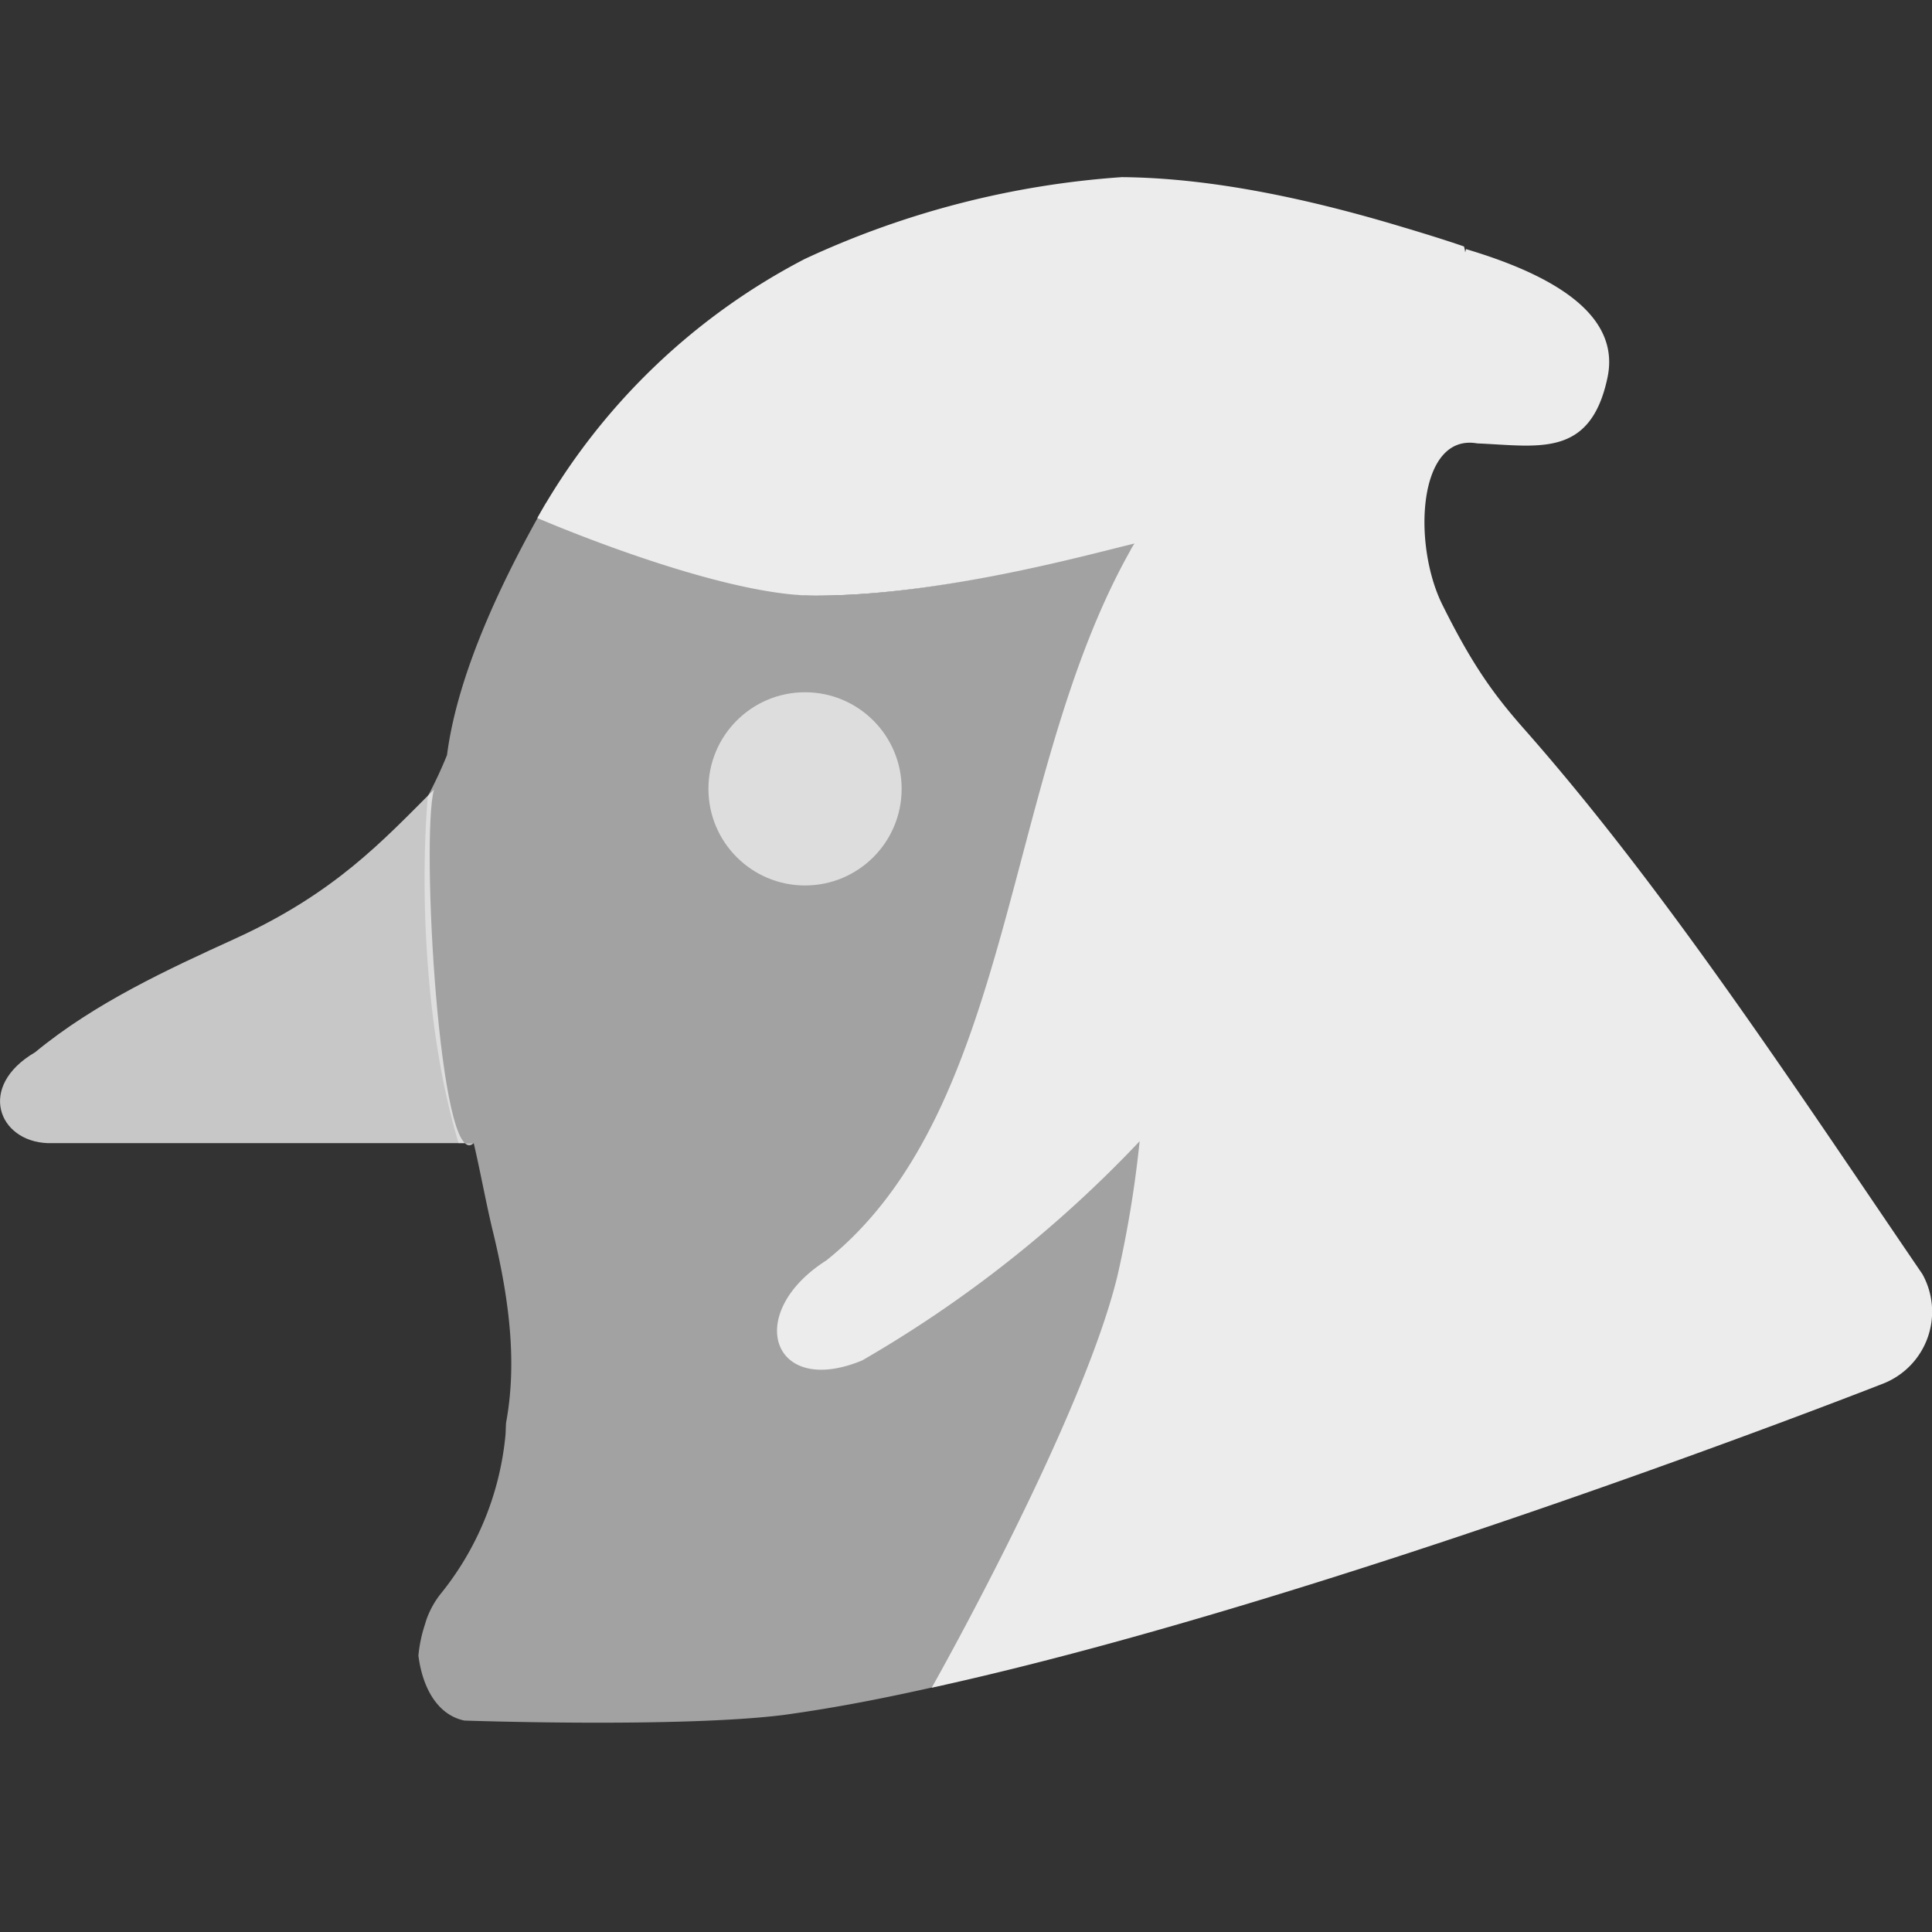 <svg width="16" height="16">
  <rect width="100%" height="100%" fill="#333333" stroke="none"/>
  <defs>
    <linearGradient id="bluej_svg__arrongin" x1="0%" x2="0%" y1="0%" y2="100%">
      <stop offset="0%" stop-color="#dd9b44"/>
      <stop offset="100%" stop-color="#ad6c16"/>
    </linearGradient>
    <linearGradient id="bluej_svg__aurora" x1="0%" x2="0%" y1="0%" y2="100%">
      <stop offset="0%" stop-color="#09d4df"/>
      <stop offset="100%" stop-color="#9269f4"/>
    </linearGradient>
    <linearGradient id="bluej_svg__cyberneon" x1="0%" x2="0%" y1="0%" y2="100%">
      <stop offset="0" stop-color="#0abdc6"/>
      <stop offset="1" stop-color="#ea00d9"/>
    </linearGradient>
    <linearGradient id="bluej_svg__fitdance" x1="0%" x2="0%" y1="0%" y2="100%">
      <stop offset="0%" stop-color="#1ad6ab"/>
      <stop offset="100%" stop-color="#329db6"/>
    </linearGradient>
    <linearGradient id="bluej_svg__oomox" x1="0%" x2="0%" y1="0%" y2="100%">
      <stop offset="0%" stop-color="#efefe7"/>
      <stop offset="100%" stop-color="#8f8f8b"/>
    </linearGradient>
    <linearGradient id="bluej_svg__rainblue" x1="0%" x2="0%" y1="0%" y2="100%">
      <stop offset="0%" stop-color="#00f260"/>
      <stop offset="100%" stop-color="#0575e6"/>
    </linearGradient>
    <linearGradient id="bluej_svg__sunrise" x1="0%" x2="0%" y1="0%" y2="100%">
      <stop offset="0%" stop-color="#ff8501"/>
      <stop offset="100%" stop-color="#ffcb01"/>
    </linearGradient>
    <linearGradient id="bluej_svg__telinkrin" x1="0%" x2="0%" y1="0%" y2="100%">
      <stop offset="0%" stop-color="#b2ced6"/>
      <stop offset="100%" stop-color="#6da5b7"/>
    </linearGradient>
    <linearGradient id="bluej_svg__60spsycho" x1="0%" x2="0%" y1="0%" y2="100%">
      <stop offset="0%" stop-color="#df5940"/>
      <stop offset="25%" stop-color="#d8d15f"/>
      <stop offset="50%" stop-color="#e9882a"/>
      <stop offset="100%" stop-color="#279362"/>
    </linearGradient>
    <linearGradient id="bluej_svg__90ssummer" x1="0%" x2="0%" y1="0%" y2="100%">
      <stop offset="0%" stop-color="#f618c7"/>
      <stop offset="20%" stop-color="#94ffab"/>
      <stop offset="50%" stop-color="#fbfd54"/>
      <stop offset="100%" stop-color="#0f83ae"/>
    </linearGradient>
    <style id="current-color-scheme" type="text/css">
      .bluej_svg__ColorScheme-Highlight{color:#5294e2}
    </style>
  </defs>
  <g fill="currentColor" color="#ececec">
    <path d="M3.594 6.539c-.43.43-.823.859-1.65 1.236-.552.252-1.156.529-1.654.94-.481.281-.305.737.105.752h3.528c-.283.263-.439-2.537-.329-2.928Z" opacity=".8"/>
    <path d="m12.134 2.09.007-.027q1.312.39 1.172 1.062c-.141.672-.573.568-1.079.547-.492-.086-.539.832-.289 1.336.25.504.43.748.669 1.02 1.168 1.321 2.255 2.982 3.306 4.523a.64.64 0 0 1-.321.906s-4.562 1.793-7.883 2.52c0 0 1.244-2.2 1.538-3.41a9.24 9.24 0 0 0 .184-1.116 10.124 10.124 0 0 1-2.297 1.815c-.75.312-.985-.391-.297-.828 1.562-1.25 1.461-3.997 2.515-5.875a.441.441 0 0 1 .037-.062c-.374.089-1.596.432-2.646.432-.817 0-2.3-.643-2.3-.643a5.38 5.38 0 0 1 2.214-2.145 7.426 7.426 0 0 1 2.626-.678c.758.006 1.572.188 2.291.403.171.051.357.107.543.171a.236.236 0 0 1 .01.049z"/>
    <path d="M4.523 4.164c-.299.523-.726 1.352-.821 2.089-.05.124-.103.235-.159.341-.066.792-.021 1.96.255 2.873h.125c.052.218.105.513.163.748.145.603.191 1.103.105 1.568-.003.037-.002.076-.006.113a2.458 2.458 0 0 1-.544 1.314.758.758 0 0 0-.104.188c-.008.02-.013.041-.02.062a1.162 1.162 0 0 0-.051.242l-.001.008c.033.264.156.492.381.539 0 0 1.785.062 2.648-.047.425-.059.83-.137 1.322-.249.336-.617 1.205-2.162 1.438-3.119.108-.445.174-.9.226-1.49-.66.707-2.238 1.804-2.335 1.859-.098.055-.29.09-.329.09-.21 0-.339-.112-.339-.32-.022-.174.238-.43.492-.594 1.84-1.718 1.494-4.424 2.453-5.895-.36.085-1.606.449-2.672.449-.628 0-1.713-.592-2.227-.769Z" opacity=".6"/>
    <circle cx="6.667" cy="6.533" r=".8" opacity=".8"/>
  </g>
</svg>
